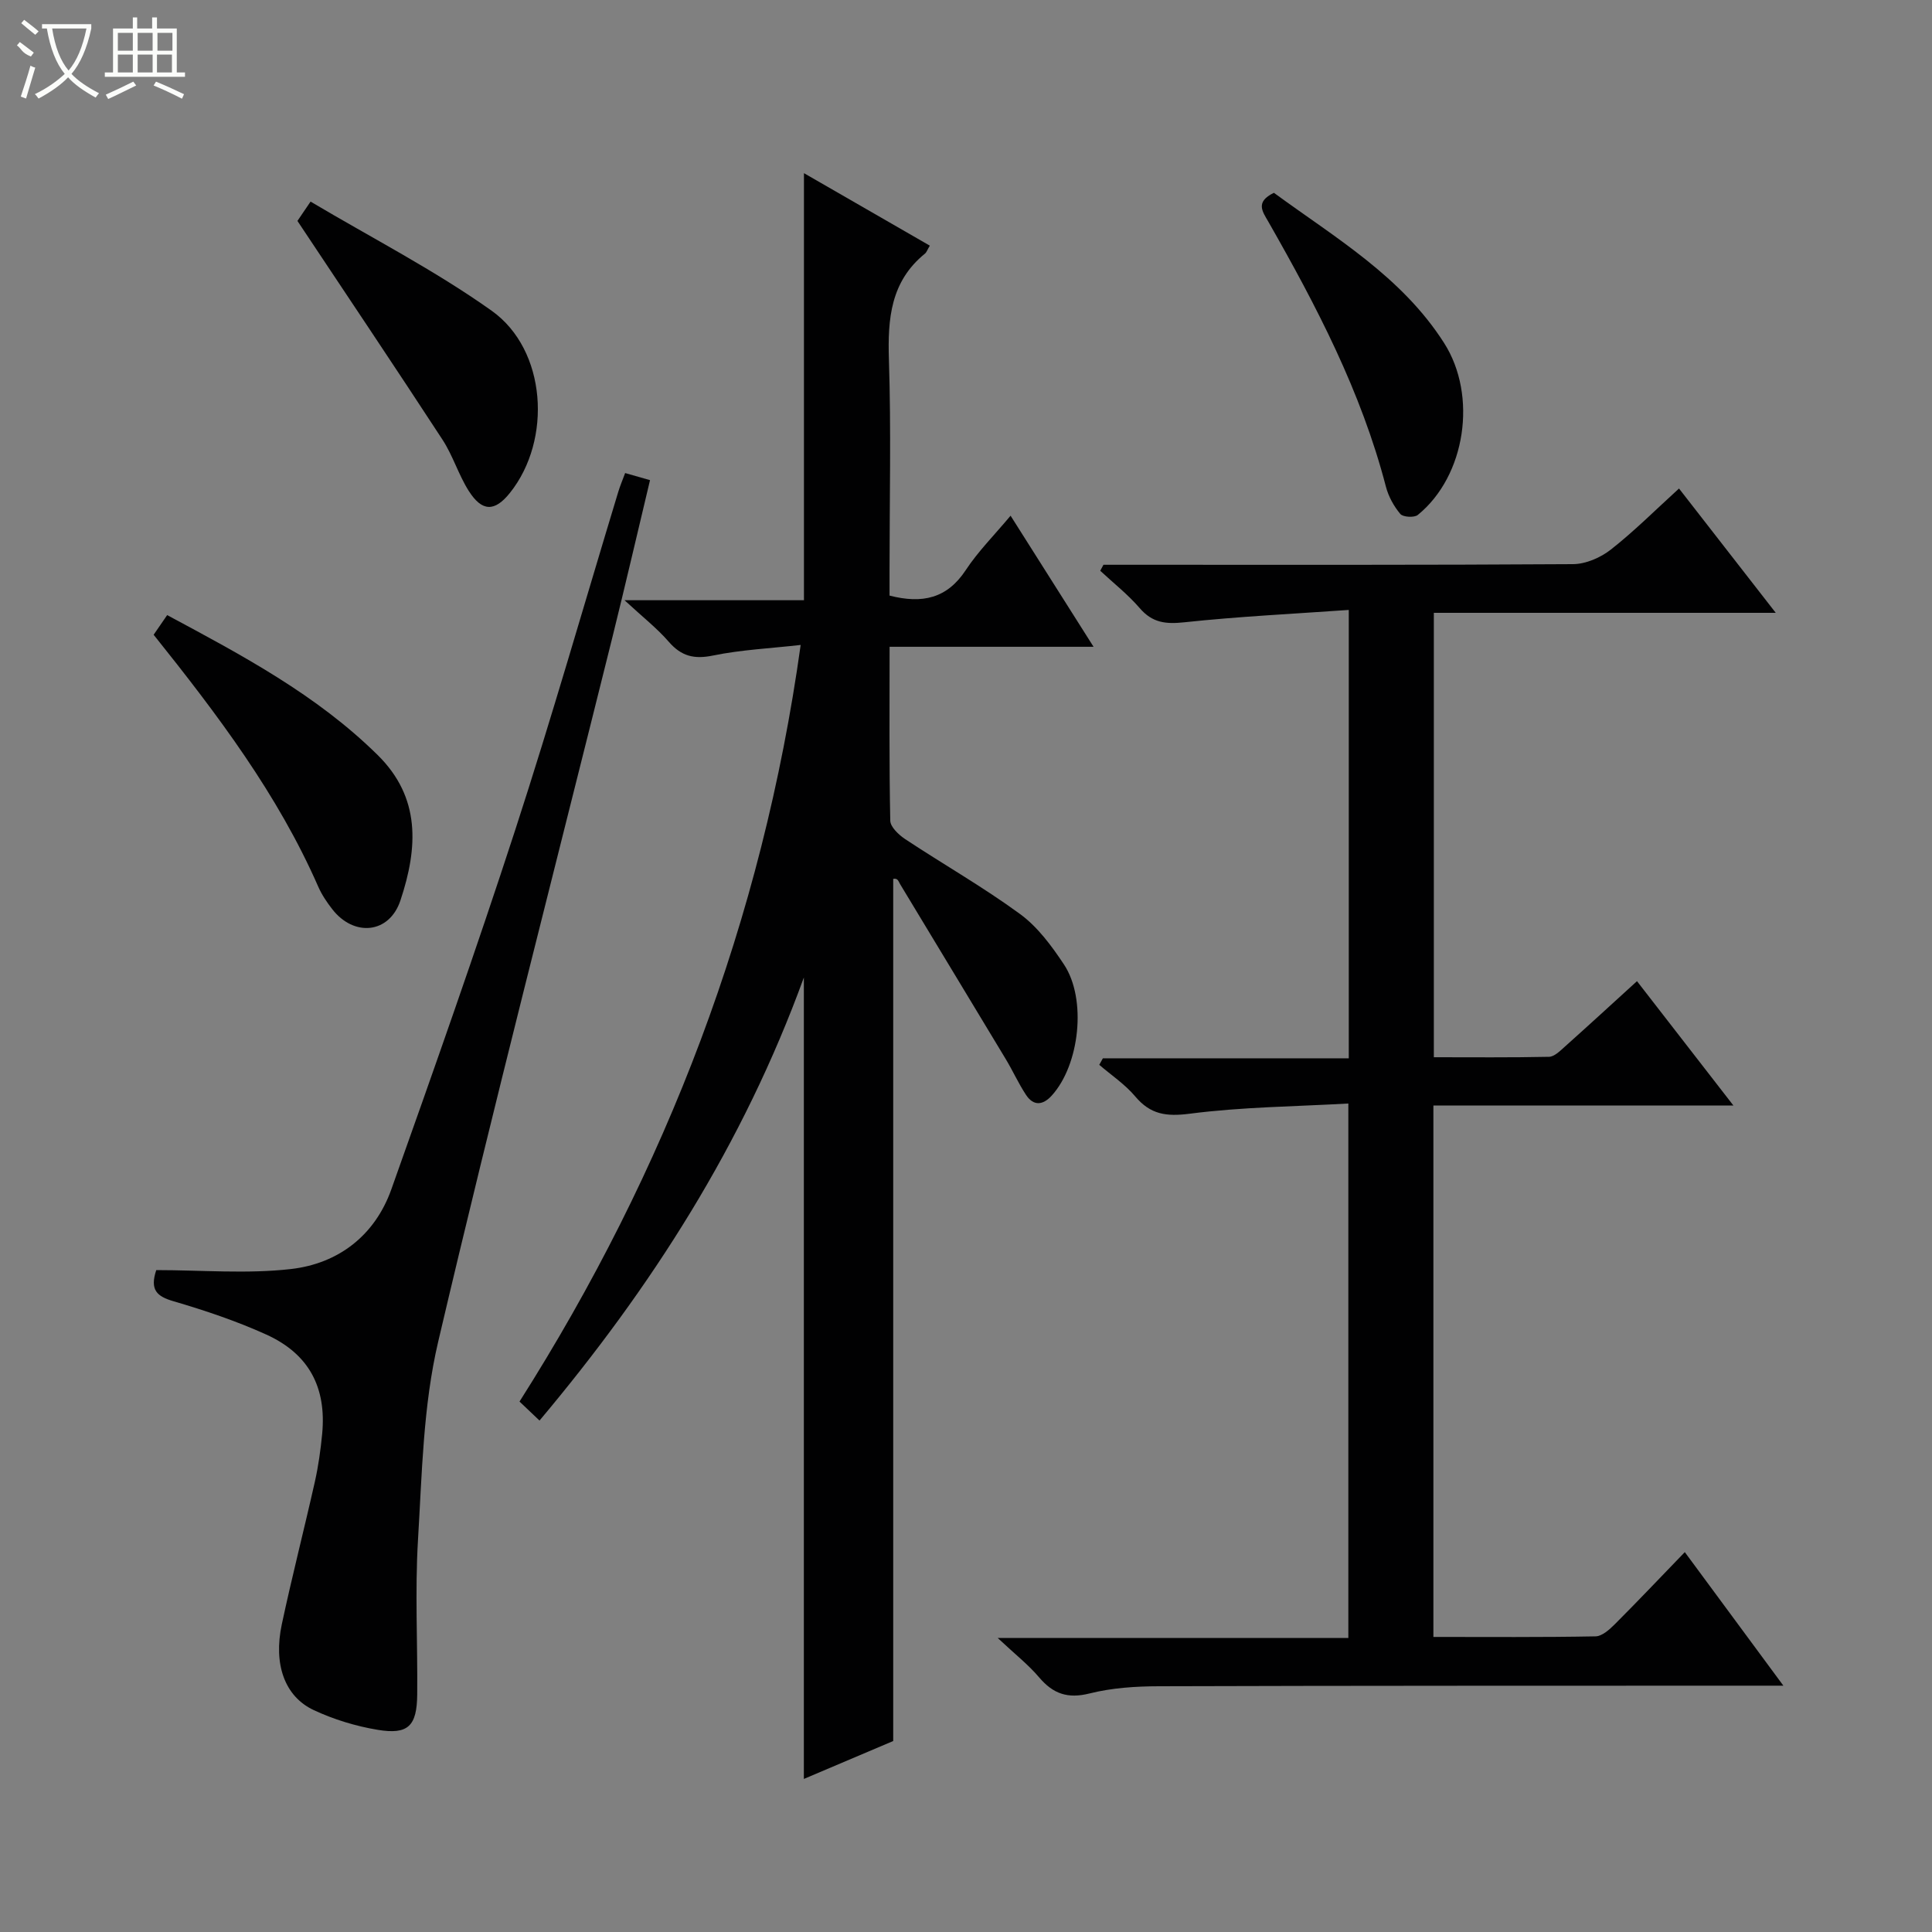 <svg enable-background="new 0 0 400 400" viewBox="0 0 400 400" xmlns="http://www.w3.org/2000/svg"><rect x="0" y="0" width="400" height="400" fill="#808080" stroke="none"/><g fill="#010102"><path d="m166.43 202.38c-12.57 34.56-31.57 64.17-54.73 91.73-1.42-1.34-2.67-2.53-4.14-3.93 30.42-47.92 50.25-99.57 58.21-156.65-6.38.72-12.35 1-18.14 2.19-3.92.81-6.57.15-9.18-2.86-2.38-2.75-5.3-5.03-9.15-8.59h37.15c0-29.67 0-58.72 0-88.42 8.67 4.99 17.32 9.98 26.06 15.01-.52.86-.67 1.38-1.02 1.66-7.09 5.76-7.72 13.45-7.45 21.93.47 14.48.13 28.99.13 43.48v5.38c6.81 1.75 11.92.59 15.79-5.29 2.53-3.84 5.85-7.17 9.27-11.25 5.76 9.1 11.21 17.7 17.18 27.14-14.43 0-28.08 0-42.23 0 0 12.43-.1 24.22.14 36 .03 1.32 1.76 2.94 3.1 3.83 7.89 5.22 16.15 9.92 23.77 15.5 3.64 2.66 6.55 6.61 9.09 10.44 4.76 7.17 3.26 20.78-2.53 27.15-1.84 2.02-3.78 2.21-5.34-.17-1.55-2.35-2.71-4.95-4.17-7.37-7.28-12.09-14.6-24.16-21.89-36.25-.34-.57-.45-1.27-1.42-1.08v178.5c-5.65 2.4-12.02 5.1-18.5 7.85 0-55.29 0-110.03 0-165.93z"/><path d="m279.25 219.11c0-30.97 0-61.37 0-92.83-11.6.82-22.87 1.36-34.06 2.56-3.84.41-6.61.11-9.22-2.93-2.44-2.83-5.43-5.18-8.18-7.74.22-.41.45-.82.67-1.24h5.25c30.66 0 61.32.07 91.98-.13 2.64-.02 5.69-1.35 7.81-3.01 4.83-3.79 9.2-8.17 14.12-12.65 6.56 8.43 13 16.71 20.03 25.74-24.17 0-47.26 0-70.79 0v92.01c7.98 0 15.92.08 23.84-.09 1.1-.02 2.28-1.2 3.24-2.06 4.92-4.4 9.79-8.87 14.98-13.6 6.68 8.61 13.04 16.81 19.97 25.75-21.26 0-41.5 0-62.12 0v110.02c11.35 0 22.47.09 33.58-.12 1.36-.03 2.9-1.43 4.01-2.54 4.71-4.71 9.28-9.54 14.46-14.9 6.85 9.28 13.28 17.99 20.41 27.65-2.84 0-4.58 0-6.32 0-40.99.02-81.98-.01-122.97.12-4.8.01-9.73.33-14.35 1.49-4.54 1.14-7.56.08-10.46-3.34-2.22-2.62-4.98-4.78-8.56-8.14h72.59c0-36.85 0-73.23 0-110.66-11.06.63-22.02.71-32.82 2.11-4.89.63-8.15.17-11.31-3.58-2.1-2.5-4.93-4.38-7.44-6.54.25-.45.5-.9.75-1.35z"/><path d="m32.35 262.96c9.42 0 18.76.82 27.89-.22 9.83-1.13 17.39-6.95 20.79-16.52 8.78-24.7 17.52-49.43 25.63-74.35 7.55-23.2 14.25-46.67 21.34-70.02.38-1.26.9-2.48 1.43-3.91 1.62.46 3.17.9 5.15 1.47-2.63 10.99-5.12 21.78-7.79 32.53-12.09 48.6-24.63 97.09-36.07 145.85-3.12 13.29-3.35 27.32-4.18 41.05-.64 10.63-.06 21.32-.16 31.98-.06 6.54-1.87 8.37-8.19 7.32-4.52-.75-9.08-2.14-13.23-4.08-6.02-2.82-8.38-9.47-6.62-17.74 2.11-9.9 4.64-19.71 6.86-29.59.72-3.23 1.18-6.54 1.5-9.84.92-9.64-2.73-16.58-11.58-20.59-6.18-2.8-12.68-4.98-19.19-6.89-3.44-1-4.95-2.33-3.58-6.45z"/><path d="m31.81 131.42c.93-1.35 1.76-2.56 2.8-4.07 15.57 8.35 30.95 16.51 43.58 28.97 8.91 8.78 8.37 19.12 4.72 30.09-2.3 6.94-9.64 7.59-14.11 1.84-1.12-1.44-2.17-2.99-2.9-4.65-8.37-19.1-20.79-35.56-34.09-52.18z"/><path d="m61.58 45.74c.29-.43 1.11-1.63 2.72-4 12.62 7.5 25.67 14.19 37.5 22.6 11.39 8.11 12.54 26.74 3.78 37.7-3.15 3.94-5.77 3.96-8.55-.43-2.11-3.34-3.27-7.3-5.43-10.6-9.72-14.89-19.63-29.65-30.02-45.27z"/><path d="m263.75 39.92c12.69 9.3 26.47 17.33 35.25 31.12 6.92 10.86 4.48 27.5-5.47 35.58-.73.59-3.06.45-3.61-.21-1.34-1.6-2.45-3.61-2.98-5.64-5.1-19.64-14.38-37.41-24.35-54.88-1.19-2.08-2.77-4.07 1.16-5.97z"/></g><path d="m6.4 11.7c-2-.8-1.9-1.6-2.9-2.3l.6-.7c.9.7 1.9 1.4 2.9 2.2zm-2.1 8.3c.7-2.1 1.4-4.2 2-6.4.2.1.6.3 1 .4-.7 2.3-1.3 4.4-1.9 6.4zm3-12.8c-1.1-.9-2.1-1.7-2.9-2.4l.6-.7c1 .8 2 1.5 3 2.4zm1.4-1.3v-.9h10.2v.9c-.9 4.2-2.3 7.3-4.1 9.4 1.3 1.4 3.2 2.7 5.7 4-.2.2-.4.5-.7.9-2.5-1.4-4.4-2.7-5.7-4.2-1.4 1.5-3.5 3-6.1 4.4 0 0 0 0-.1-.1-.3-.4-.5-.7-.7-.8 2.7-1.3 4.7-2.8 6.2-4.2-1.8-2.2-3-5.3-3.7-9.4zm9.2 0h-7.1c.6 3.8 1.7 6.7 3.4 8.7 1.7-2 2.9-4.8 3.7-8.7z" fill="#fbfcfa"/><path d="m31.6 3.6h.9v2.3h4.1v9.1h1.7v.9h-16.6v-.9h1.7v-9.1h4.1v-2.3h.9v2.3h3.1v-2.3zm-4 13.3.6.8c-1.9.9-3.8 1.9-5.8 2.8-.2-.3-.3-.6-.5-.9 2-.9 3.9-1.8 5.7-2.7zm-3.2-10.1v3.7h3.1v-3.7zm0 4.5v3.7h3.1v-3.7zm4.1-4.5v3.7h3.1v-3.7zm0 4.5v3.7h3.1v-3.7zm9.1 9.1c-2.1-1.1-4.1-2-5.8-2.7l.5-.8c2.2.9 4.1 1.8 5.8 2.6l-.4.9zm-1.9-13.6h-3.1v3.7h3.1zm-3.2 4.5v3.7h3.1v-3.7z" fill="#fbfcfa"/></svg>